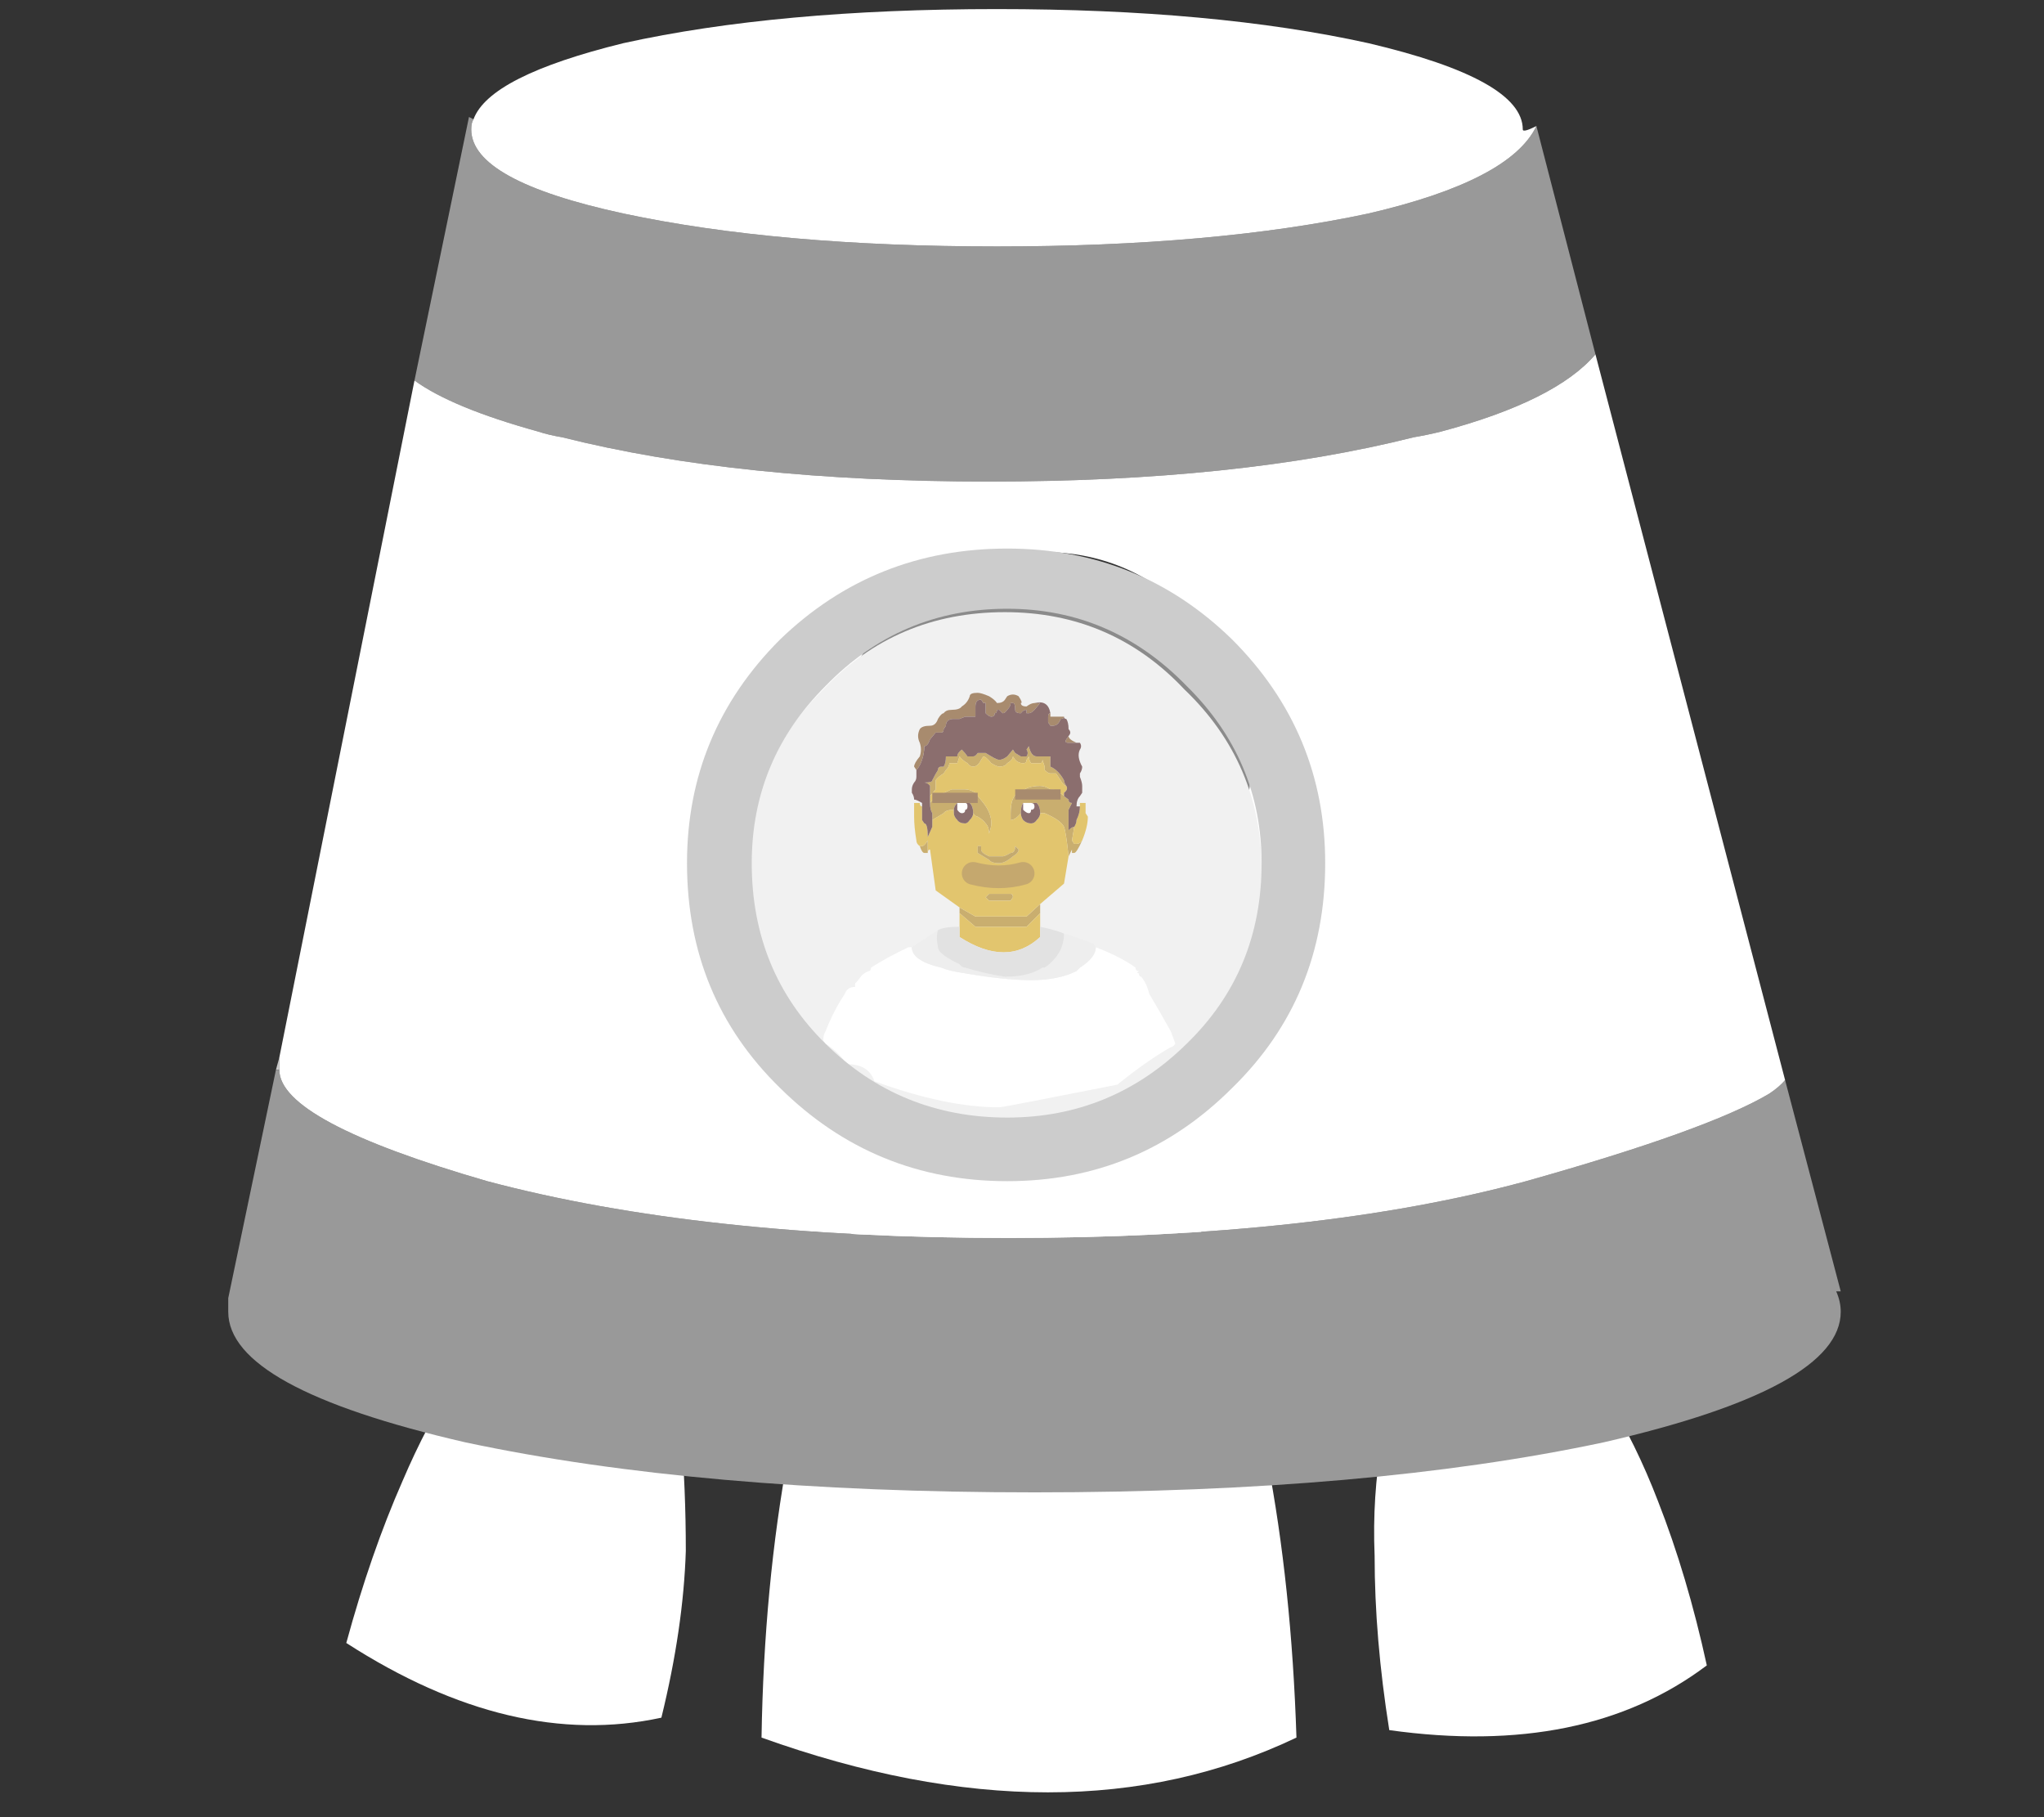 <svg xmlns="http://www.w3.org/2000/svg" xmlns:xlink="http://www.w3.org/1999/xlink" preserveAspectRatio="none" width="90" height="80" viewBox="0 0 90 80"><rect x="0" y="0" width="90" height="80" fill="#333333" stroke="none"/><defs><path fill="#FFF" d="M12.05-46.3q-1.45-2.4-2.8-2.1-1.35.25-1.8 3-.2 1.1-.15 2.3 0 1.65.3 3.5 4 .55 6.5-1.3-.4-1.8-1-3.3-.45-1.15-1.05-2.1z" id="a"/><path fill="#FFF" d="M5.1-45.05q-.4-2.05-1.05-3.8-1.6-4.35-3.9-4.35-2.2 0-3.85 4.35-.6 1.65-1 3.7-.5 2.65-.55 5.7 6.25 2.2 10.95 0-.1-3.05-.6-5.6z" id="b"/><path fill="#FFF" d="M-7.3-39.85q.45-1.8.5-3.35 0-1.25-.1-2.4-.35-2.75-1.7-3.1-1.35-.3-2.9 2.05-.6.9-1.1 2.05-.65 1.45-1.15 3.25 3.4 2.15 6.45 1.5z" id="c"/><g id="d"><path fill="#CCC" d="M12.3 46.55l-.15.55h.15v-.55z"/><path fill="#999" d="M78.6 47.55q-.25.3-.7.6-2.7 1.6-10.7 3.85-9.2 2.5-22.8 2.5-13.55 0-22.95-2.5-9.15-2.65-9.15-4.9h-.15l-2.1 10.05v.6q0 3.35 10.45 5.75 10.35 2.2 25.05 2.2 14.7 0 25.05-2.2 10.45-2.4 10.45-5.75 0-.45-.2-.9h.2l-2.45-9.3M70.25 15.6l-2.6-10.05q-1.15 2.4-7.4 3.85-6.8 1.45-16.35 1.45-9.65 0-16.45-1.45-6.7-1.45-6.7-3.7 0-.3.1-.45l-.2-.1-2.4 11.6q1.65 1.2 5.45 2.25.45.15 1.05.25 7.75 1.95 18.8 1.95 10.95 0 18.7-1.95.6-.1 1.2-.25 5.05-1.35 6.8-3.4z"/><path fill="#FFF" d="M63.45 19q-.6.15-1.2.25-7.75 1.95-18.7 1.95-11.05 0-18.8-1.95-.6-.1-1.05-.25-3.8-1.05-5.45-2.25l-5.95 29.8v.55q0 2.25 9.15 4.9 9.4 2.5 22.95 2.5 13.6 0 22.8-2.5 8-2.25 10.7-3.85.45-.3.7-.6L70.25 15.6q-1.75 2.05-6.8 3.4M55.1 33.4q0 3.85-2.75 6.5-2.7 2.65-6.45 2.65-3.85 0-6.45-2.65-2.7-2.65-2.7-6.5 0-3.8 2.7-6.45 2.6-2.65 6.45-2.65 3.75 0 6.45 2.65 2.75 2.65 2.75 6.45M67.65 5.55q-.6.3-.6.15 0-2.2-6.8-3.8Q53.45.4 43.9.4q-9.65 0-16.45 1.5-5.9 1.45-6.6 3.35-.1.15-.1.45 0 2.25 6.7 3.7 6.8 1.45 16.45 1.45 9.55 0 16.35-1.45 6.25-1.45 7.4-3.85z"/></g><path fill="#E6E6E6" d="M52.15 30.35q-3.2-3.4-7.9-3.4-4.8 0-8 3.4-3.3 3.25-3.3 7.95t3.3 7.95q3.2 3.25 8 3.25 4.7 0 7.9-3.25 3.4-3.25 3.4-7.95t-3.4-7.95z" id="e"/><g id="f"><path fill="#A07001" d="M40.5 37.25q.1.3.2.3h.15v-.3V37q-.15.25-.25.25h-.1m5.3 2.95v-.4l-.6.55h-2.25l-.7-.4v.25l.7.6h2.25l.6-.6m-.85-5.3h-.1q-.35.15-.35.9v.3q.2 0 .45-.3 0-.3.1-.45h.6q.15.15.15.45h.2q.7.3.85.6.1.3.2 1.3l.15-.3v.15h.1q.1 0 .35-.55-.1.15-.25.15h-.1l-.1-.15.1-.6q-.1 0-.25.15v-.45-.45l.15-.3q-.15 0-.15-.15l-.2-.15q-.15-.15-.25-.15-.1-.15-.35-.15-.25-.15-.45-.15-.6 0-.85.3m-2.45.45h.2q.15.15.15.45.1.15.2.15.25.15.35.3.15.15.15.45.1-.3.1-.45 0-.45-.35-.9-.25-.3-.35-.45-.25-.15-.45-.15h-.6q-.35.15-.6.3t-.35.3q0 .3.1.45v.3l.5-.3q.1-.15.45-.15 0-.15.15-.3h.35m1.5 4h-.45l-.15.15.15.15h.95l.1-.15q0-.15-.1-.15H44m-.8-5.9l.1-.15q.1 0 .35.3.25.15.35.15.25 0 .35-.15.25-.15.25-.3l.1.15q.15.15.35.15.15 0 .15-.15l.1-.15q0 .15.1.3h.4q.1 0 .1-.15l.1.3v.15q.15.15.25.15h.25l.2.3q.15.25.25.25-.1-.15-.1-.25-.25-.45-.6-.6v-.45h-.6q-.25 0-.35-.45l-.1.15q.1.15 0 .3h-.25l-.25-.15-.1-.15-.25.3q-.2.15-.35.15-.1 0-.35-.15l-.25-.15h-.35q-.1.15-.2.15h-.25q-.1-.15-.25-.3-.2.15-.2.3h-.5q0 .3-.1.45h-.1q-.15 0-.15.15-.1.15-.25.45 0 .1-.35.1.153.005.25.15V35.05l.25-.3v-.4q.1-.15.35-.3l.1-.15q.15-.15.15-.3h.35l.1-.3q.1.15.35.3.1.15.25.15.2 0 .35-.3z"/><path fill="#FFF" d="M47.55 42.6l-.15.15q-.8.4-2 .4-1.15 0-2.9-.3-.7-.1-1.05-.25-1.3-.3-1.3-.9H40q-.95.45-1.65.9 0 .15-.1.15-.25.1-.35.25-.1.15-.25.3v.15q-.35 0-.45.3-.5.75-.85 1.65-.1.15-.1.4l.1.15q.5.3.95.9.95 0 1.2.75 3.15 1.15 5.5 1.15.15 0 5.2-1 1.3-1.05 2.35-1.65.1 0 .2-.15-.1-.3-.2-.55-.5-.9-.95-1.65-.1-.45-.35-.75-.1 0-.1-.15-.15 0 0-.1-.15 0-.15-.15-.6-.45-1.75-.9 0 .45-.7.9m-2-7.1q0-.145-.15-.15h-.35v.3q.15.15.25.15t.1-.15q.15 0 .15-.15m-2.95 0q0-.148-.1-.15h-.35v.3q.1.15.2.15.15 0 .15-.15.1 0 .1-.15z"/><path fill="#E1E1E1" d="M46.85 41.1q0 .9-.85 1.5h-.1q-.6.4-1.65.4-.95-.15-1.75-.4-.15 0-.25-.15-.95-.45-.95-.75-.1-.45 0-.75-.7.45-1.15.75 0 .6 1.3.9.35.15 1.05.25 1.75.3 2.9.3 1.2 0 2-.4l.15-.15q.7-.45.7-.9l-.1-.15q-.75-.3-1.3-.45z"/><path fill="#C90" d="M45.8 41.25V40.2l-.6.6h-2.25l-.7-.6v1.05q2.1 1.35 3.55 0m1.75-5.9v.15q0 .3-.15.6 0 .15-.1.3l-.1.6.1.15h.1q.15 0 .25-.15.25-.6.25-1.05l-.1-.15v-.45h-.25M43.3 33.3l-.1.15q-.15.3-.35.3-.15 0-.25-.15-.25-.15-.35-.3l-.1.3h-.35q0 .15-.15.3l-.1.15q-.25.15-.35.3v.4l-.25.3v.3q.1-.15.35-.3.25-.15.6-.3h.6q.2 0 .45.15.1.15.35.45.35.45.35.9 0 .15-.1.45 0-.3-.15-.45-.1-.15-.35-.3-.1 0-.2-.15 0 .15-.15.3-.1.15-.2.15-.25 0-.35-.15-.15-.15-.15-.3v-.15q-.35 0-.45.15l-.5.3v.3l-.2.45q0-.6-.15-.6l-.1-.15v-.3-.3q-.1 0-.1-.15h-.25v.6q0 .45.1 1.05 0 .15.15.25h.1q.1 0 .25-.25v.55q.003-.15.1-.15l.25 1.8 1.05.75.7.4h2.25l.6-.55 1.05-.9.2-1.2q-.1-1-.2-1.3-.15-.3-.85-.6h-.2q0 .15-.15.3-.1.15-.25.15-.2 0-.35-.15-.1-.15-.1-.3-.25.3-.45.3v-.3q0-.75.35-.9h.1q.25-.3.85-.3.2 0 .45.15.25 0 .35.15.1 0 .25.15v-.15q.2-.15.1-.3-.1 0-.25-.25l-.2-.3h-.25q-.1 0-.25-.15v-.15l-.1-.3q0 .15-.1.15h-.4q-.1-.15-.1-.3l-.1.15q0 .15-.15.15-.2 0-.35-.15l-.1-.15q0 .15-.25.3-.1.15-.35.15-.1 0-.35-.15-.25-.3-.35-.3m1.55 4.1q0 .15-.25.3-.35.3-.6.3-.35 0-.45-.15l-.5-.3v-.3h.15v.15q0 .15.35.3h.6q.1 0 .35-.15.2 0 .2-.3l.15.15m-1.3 1.95h.95q.1 0 .1.15l-.1.15h-.95l-.15-.15.15-.15m1.5-.9q-1.05.3-2.2 0 1.15.3 2.2 0z"/><path fill="#CCC" d="M45.8 40.8v.45q-1.45 1.35-3.55 0v-.45q-.7 0-.95.15-.1.3 0 .75 0 .3.95.75.1.15.25.15.8.25 1.75.4 1.05 0 1.65-.4h.1q.85-.6.85-1.5-.35-.15-1.05-.3z"/><path fill="#630" d="M47.05 32.7h.35q-.35-.15-.35-.3l-.1.15q-.1.15.1.15m-.8-.75h.1q.25 0 .35-.3.15 0 .15-.1h-.6v-.15q-.1 0-.1.15v.25l.1.15m-3.2-1.45q-.35 0-.35.15-.1.3-.35.45-.1.15-.45.15-.25 0-.35.15-.1 0-.25.25-.1.3-.35.3-.35 0-.45.15-.15.3 0 .6.1.3 0 .6-.25.3-.25.45l.1.15q.15-.15.25-.45.1-.3.1-.6.15 0 .25-.3l.25-.3h.25q.1 0 .1-.15l.1-.15q0-.3.35-.3h.25l.25-.1h.45v-.45q0-.3.25-.3l.1.15h.1v.45q.15.15.25.15.15 0 .15-.15.1 0 .1-.15h.1l.15.15q.1 0 .2-.15.15-.15.15-.3h.1q.1 0 .1.3 0 .15.25.15.1-.15.25-.15v.15h.1q.1 0 .25-.15l.25-.3h-.25q-.15 0-.35.15-.25 0-.25-.15.1 0-.1-.3-.25-.15-.5 0l-.1.15q-.1.15-.35.15-.1-.15-.35-.3-.35-.15-.5-.15z"/><path fill="#300" d="M45.4 35.35q.15.005.15.15 0 .15-.15.15 0 .15-.1.15t-.25-.15v-.3q-.1.15-.1.45 0 .15.1.3.15.15.35.15.15 0 .25-.15.15-.15.15-.3 0-.3-.15-.45h-.25m-2.9 0q.1.002.1.15 0 .15-.1.15 0 .15-.15.15-.1 0-.2-.15v-.3q-.15.15-.15.3v.15q0 .15.15.3.1.15.35.15.1 0 .2-.15.15-.15.15-.3 0-.3-.15-.45h-.2m2.7-3.95v-.15q-.15 0-.25.15-.25 0-.25-.15 0-.3-.1-.3h-.1q0 .15-.15.3-.1.15-.2.15l-.15-.15h-.1q0 .15-.1.15 0 .15-.15.15-.1 0-.25-.15v-.45h-.1l-.1-.15q-.25 0-.25.3v.45h-.45l-.25.1H42q-.35 0-.35.3l-.1.15q0 .15-.1.15h-.25l-.25.3q-.1.3-.25.3 0 .3-.1.6t-.25.45v.3q0 .15-.1.25-.1.15-.1.3v.15q.1.15.1.3.1 0 .35.15v.75l.1.15q.15 0 .15.6l.2-.45v-.6q-.1-.15-.1-.45V34.9v-.3q-.097-.145-.25-.15.35 0 .35-.1.15-.3.25-.45 0-.15.15-.15h.1q.1-.15.1-.45h.5q0-.15.2-.3.15.15.25.3h.25q.1 0 .2-.15h.35l.25.15q.25.15.35.15.15 0 .35-.15l.25-.3.1.15.25.15h.25q.1-.15 0-.3l.1-.15q.1.45.35.45h.6v.45q.35.15.6.6 0 .1.1.25t-.1.3v.15l.2.15q0 .15.15.15l-.15.3v.9q.15-.15.25-.15.1-.15.1-.3.15-.3.15-.6h-.15q0-.3.15-.45l.1-.15v-.3q0-.15-.1-.4v-.15q.1-.15.1-.3-.25-.45-.1-.75.1-.15 0-.3h-.5q-.2 0-.1-.15l.1-.15q.15-.15 0-.3 0-.3-.1-.45-.1 0-.1-.1 0 .1-.15.1-.1.3-.35.3h-.1l-.1-.15v-.25q0-.15.1-.15-.1-.6-.7-.45h.25l-.25.3q-.15.15-.25.15h-.1z"/><path fill="#986A01" d="M44.6 37.7q.25-.15.25-.3l-.15-.15q0 .3-.2.3-.25.15-.35.15h-.6q-.35-.15-.35-.3v-.15h-.15v.3l.5.3q.1.15.45.15.25 0 .6-.3z"/></g><path fill="#630" d="M41.05 35.35h2v-.45h-2v.45z" id="h"/><path fill="#630" d="M44.7 35.2h2v-.45h-2v.45z" id="i"/><path fill="#FFF" fill-opacity=".431" d="M52.7 29.6q-3.4-3.4-8.35-3.4-5.05 0-8.45 3.4-3.55 3.55-3.55 8.4 0 5 3.55 8.4 3.4 3.55 8.45 3.55 4.95 0 8.35-3.55 3.55-3.4 3.55-8.4 0-4.85-3.55-8.4z" id="j"/><path fill="#CCC" d="M54.25 28.15q-4.1-4-9.9-4-5.85 0-10 4-4.1 4.1-4.1 9.85 0 5.9 4.1 9.9 4.15 4.1 10 4.1 5.8 0 9.9-4.1 4.1-4 4.1-9.9 0-5.75-4.1-9.85m-2 17.8q-3.3 3.25-7.9 3.25-4.7 0-8-3.25-3.25-3.2-3.25-7.95 0-4.55 3.25-7.8 3.3-3.4 8-3.4 4.6 0 7.9 3.4 3.3 3.25 3.3 7.8 0 4.75-3.3 7.95z" id="k"/><path id="g" stroke="#960" stroke-linejoin="round" stroke-linecap="round" fill="none" d="M45.05 38.45q-1.05.3-2.2 0"/></defs><use xlink:href="#a" transform="matrix(2.151 0 0 2.192 44.824 162.97)"/><use xlink:href="#b" transform="matrix(2.151 0 0 2.192 44.824 162.97)"/><use xlink:href="#c" transform="matrix(2.151 0 0 2.192 44.824 162.97)"/><use xlink:href="#d"/><use xlink:href="#e"/><g><use xlink:href="#f"/><use xlink:href="#g"/></g><g><use xlink:href="#h"/></g><g><use xlink:href="#i"/></g><g><use xlink:href="#j"/></g><g><use xlink:href="#k"/></g></svg>